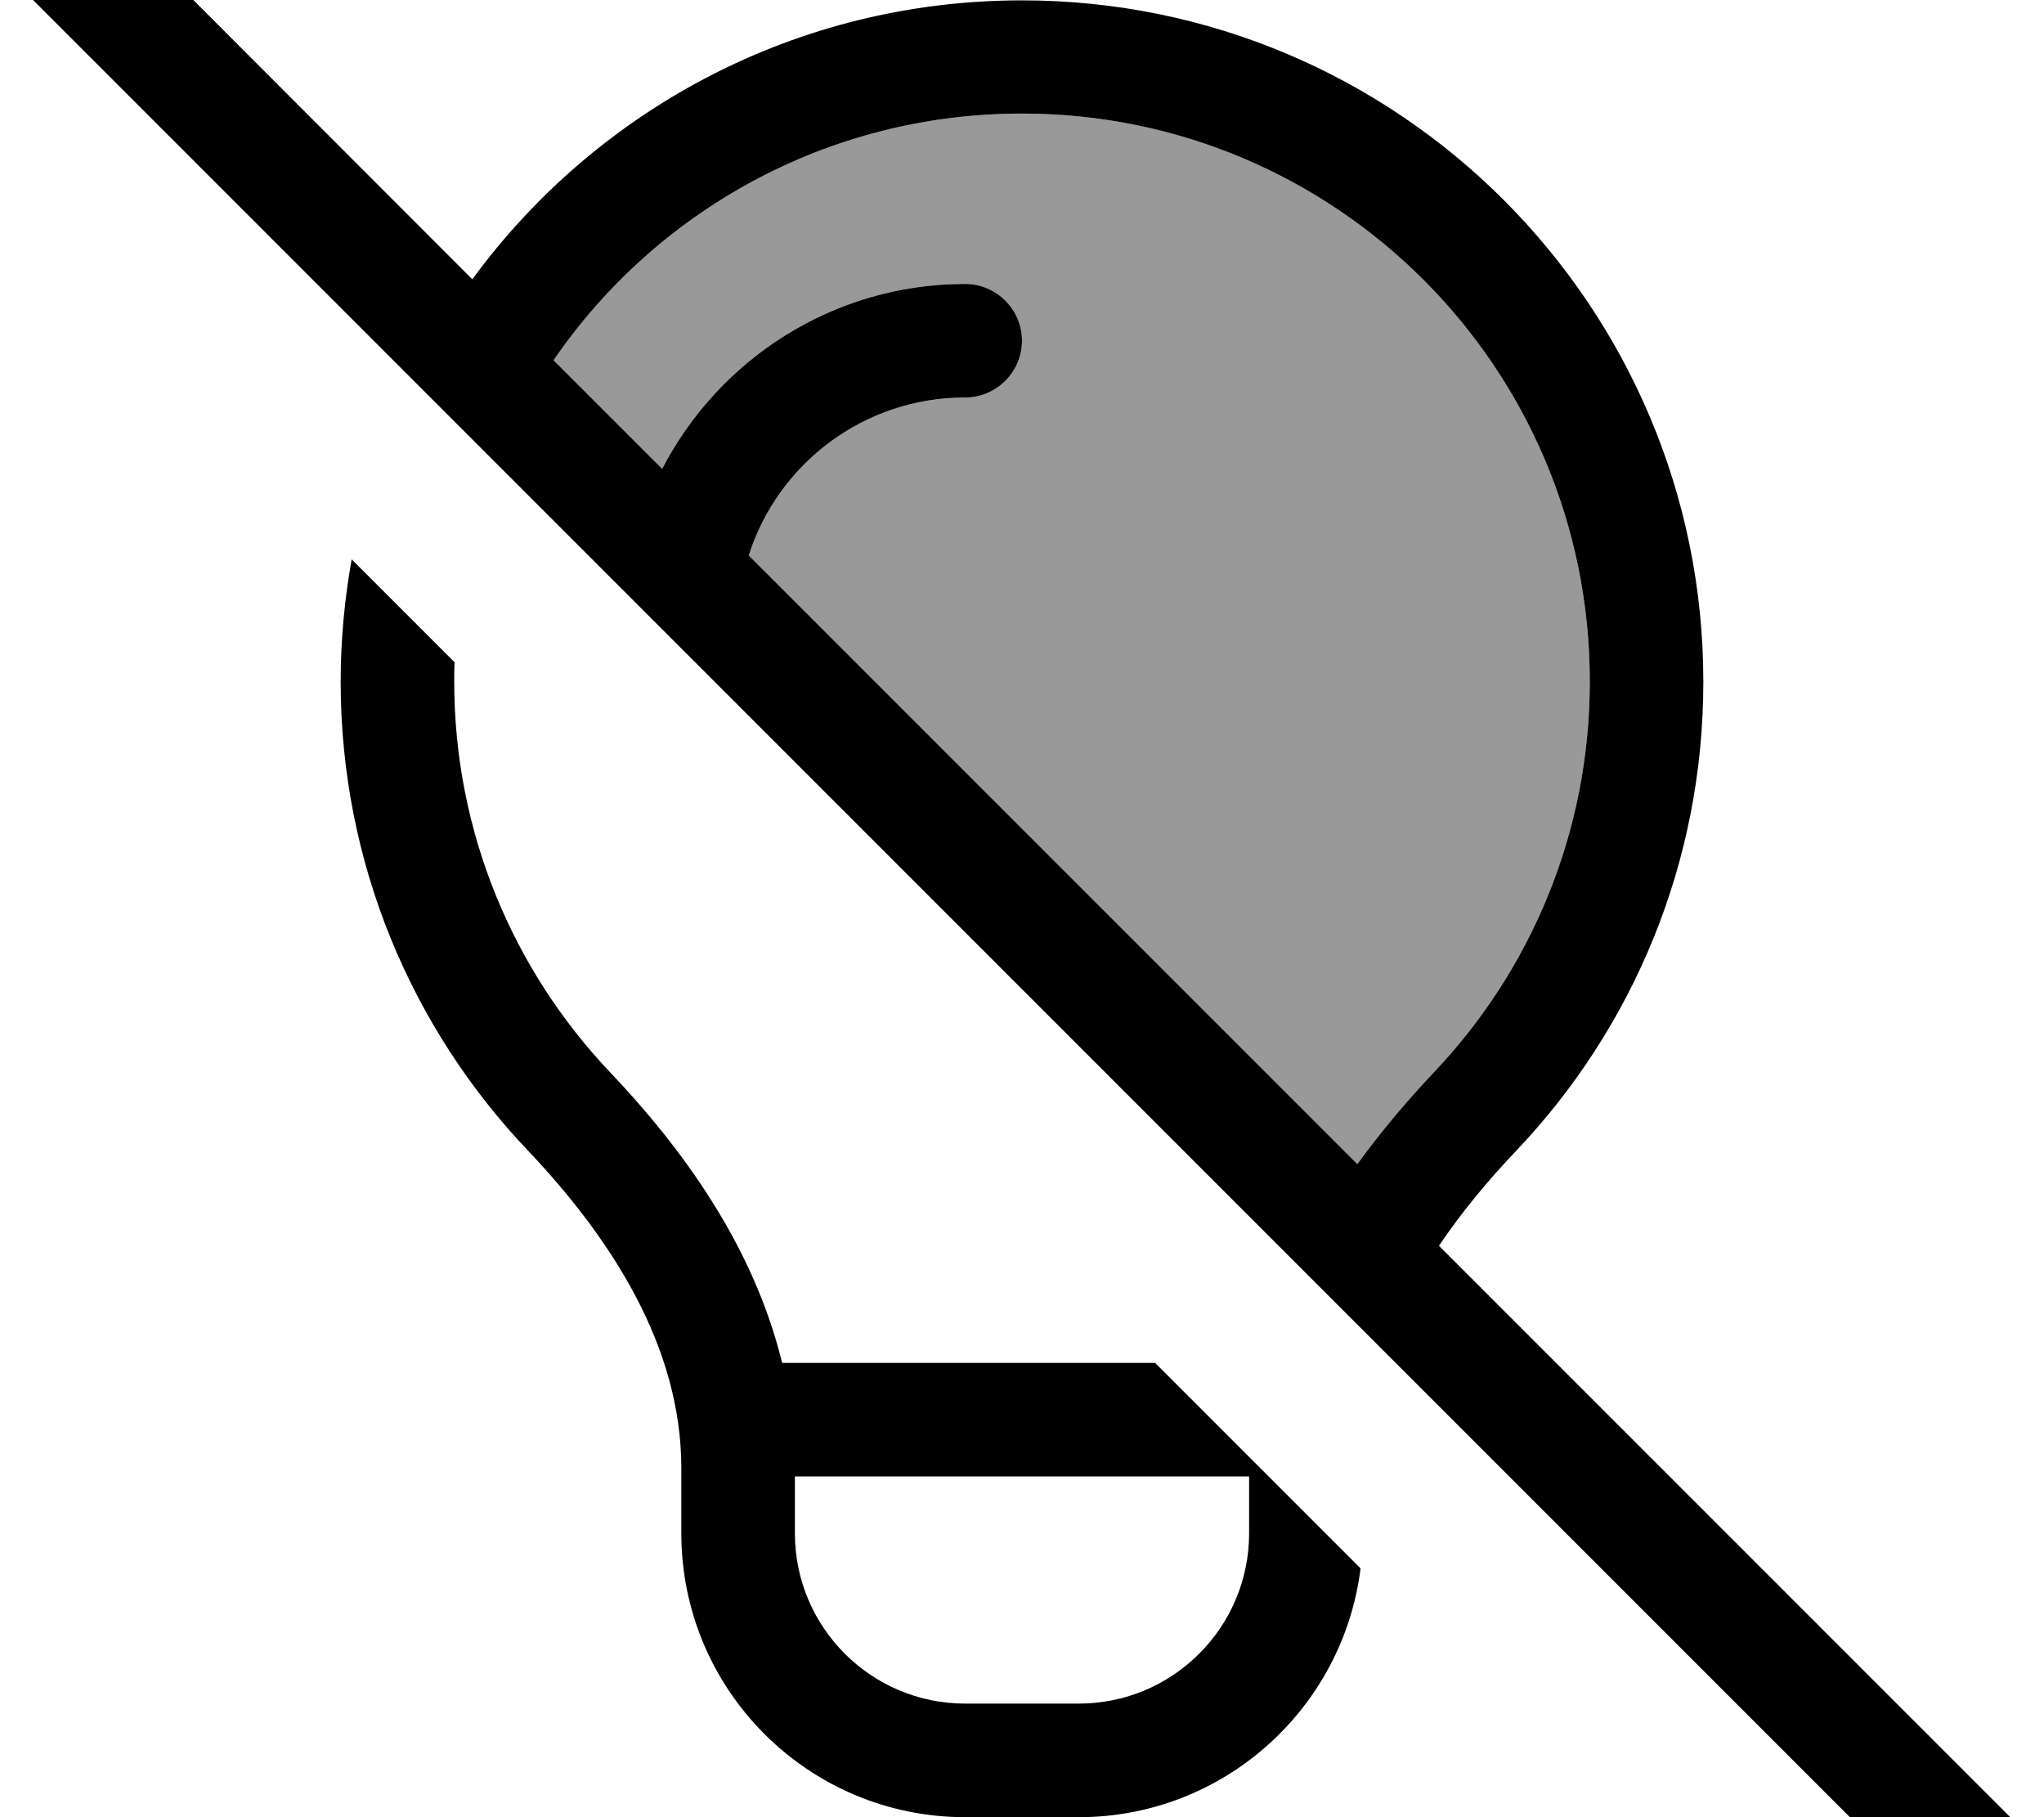 <svg xmlns="http://www.w3.org/2000/svg" viewBox="0 0 576 512"><!--! Font Awesome Pro 7.0.1 by @fontawesome - https://fontawesome.com License - https://fontawesome.com/license (Commercial License) Copyright 2025 Fonticons, Inc. --><path style="fill:currentColor;opacity:.4" d="M156 101.5c28.8-42 77.2-69.5 132-69.5 88.4 0 160 71.6 160 160 0 42.7-16.7 81.4-43.9 110.1-7.3 7.7-14.7 16.4-21.6 25.9L211 156.5c8.2-25.8 32.4-44.5 61-44.5 8.8 0 16-7.2 16-16s-7.2-16-16-16c-37.2 0-69.4 21.2-85.4 52.1L156 101.5z"/><path style="fill:currentColor;opacity:1" d="M27.3-27.2c-6.2-6.2-16.4-6.2-22.6 0s-6.2 16.4 0 22.6l544 544c6.2 6.2 16.4 6.2 22.6 0s6.2-16.4 0-22.6L405.5 351c6.4-9.5 13.9-18.5 21.8-26.8 32.7-34.4 52.7-80.9 52.7-132.1 0-106-86-192-192-192-63.6 0-120 30.9-154.9 78.6L27.3-27.2zM156 101.5c28.8-42 77.2-69.5 132-69.5 88.4 0 160 71.6 160 160 0 42.7-16.7 81.4-43.9 110.1-7.3 7.7-14.7 16.4-21.6 25.9L211 156.5c8.2-25.8 32.4-44.5 61-44.5 8.8 0 16-7.2 16-16s-7.2-16-16-16c-37.2 0-69.4 21.2-85.4 52.1L156 101.5zM96 192c0 51.2 20 97.7 52.7 132.1 23.6 24.9 43.3 55.3 43.3 89.6l0 18.3c0 44.2 35.8 80 80 80l32 0c40.8 0 74.5-30.6 79.4-70.1l-57.9-57.9-105.1 0c-8.1-33.3-28.6-61-48.5-81.9-27.2-28.7-43.9-67.4-43.9-110.1 0-1.8 0-3.6 .1-5.4l-29-29c-2 11.2-3.1 22.7-3.1 34.4zM224 432l0-16 128 0 0 16c0 26.5-21.5 48-48 48l-32 0c-26.5 0-48-21.5-48-48z"/></svg>